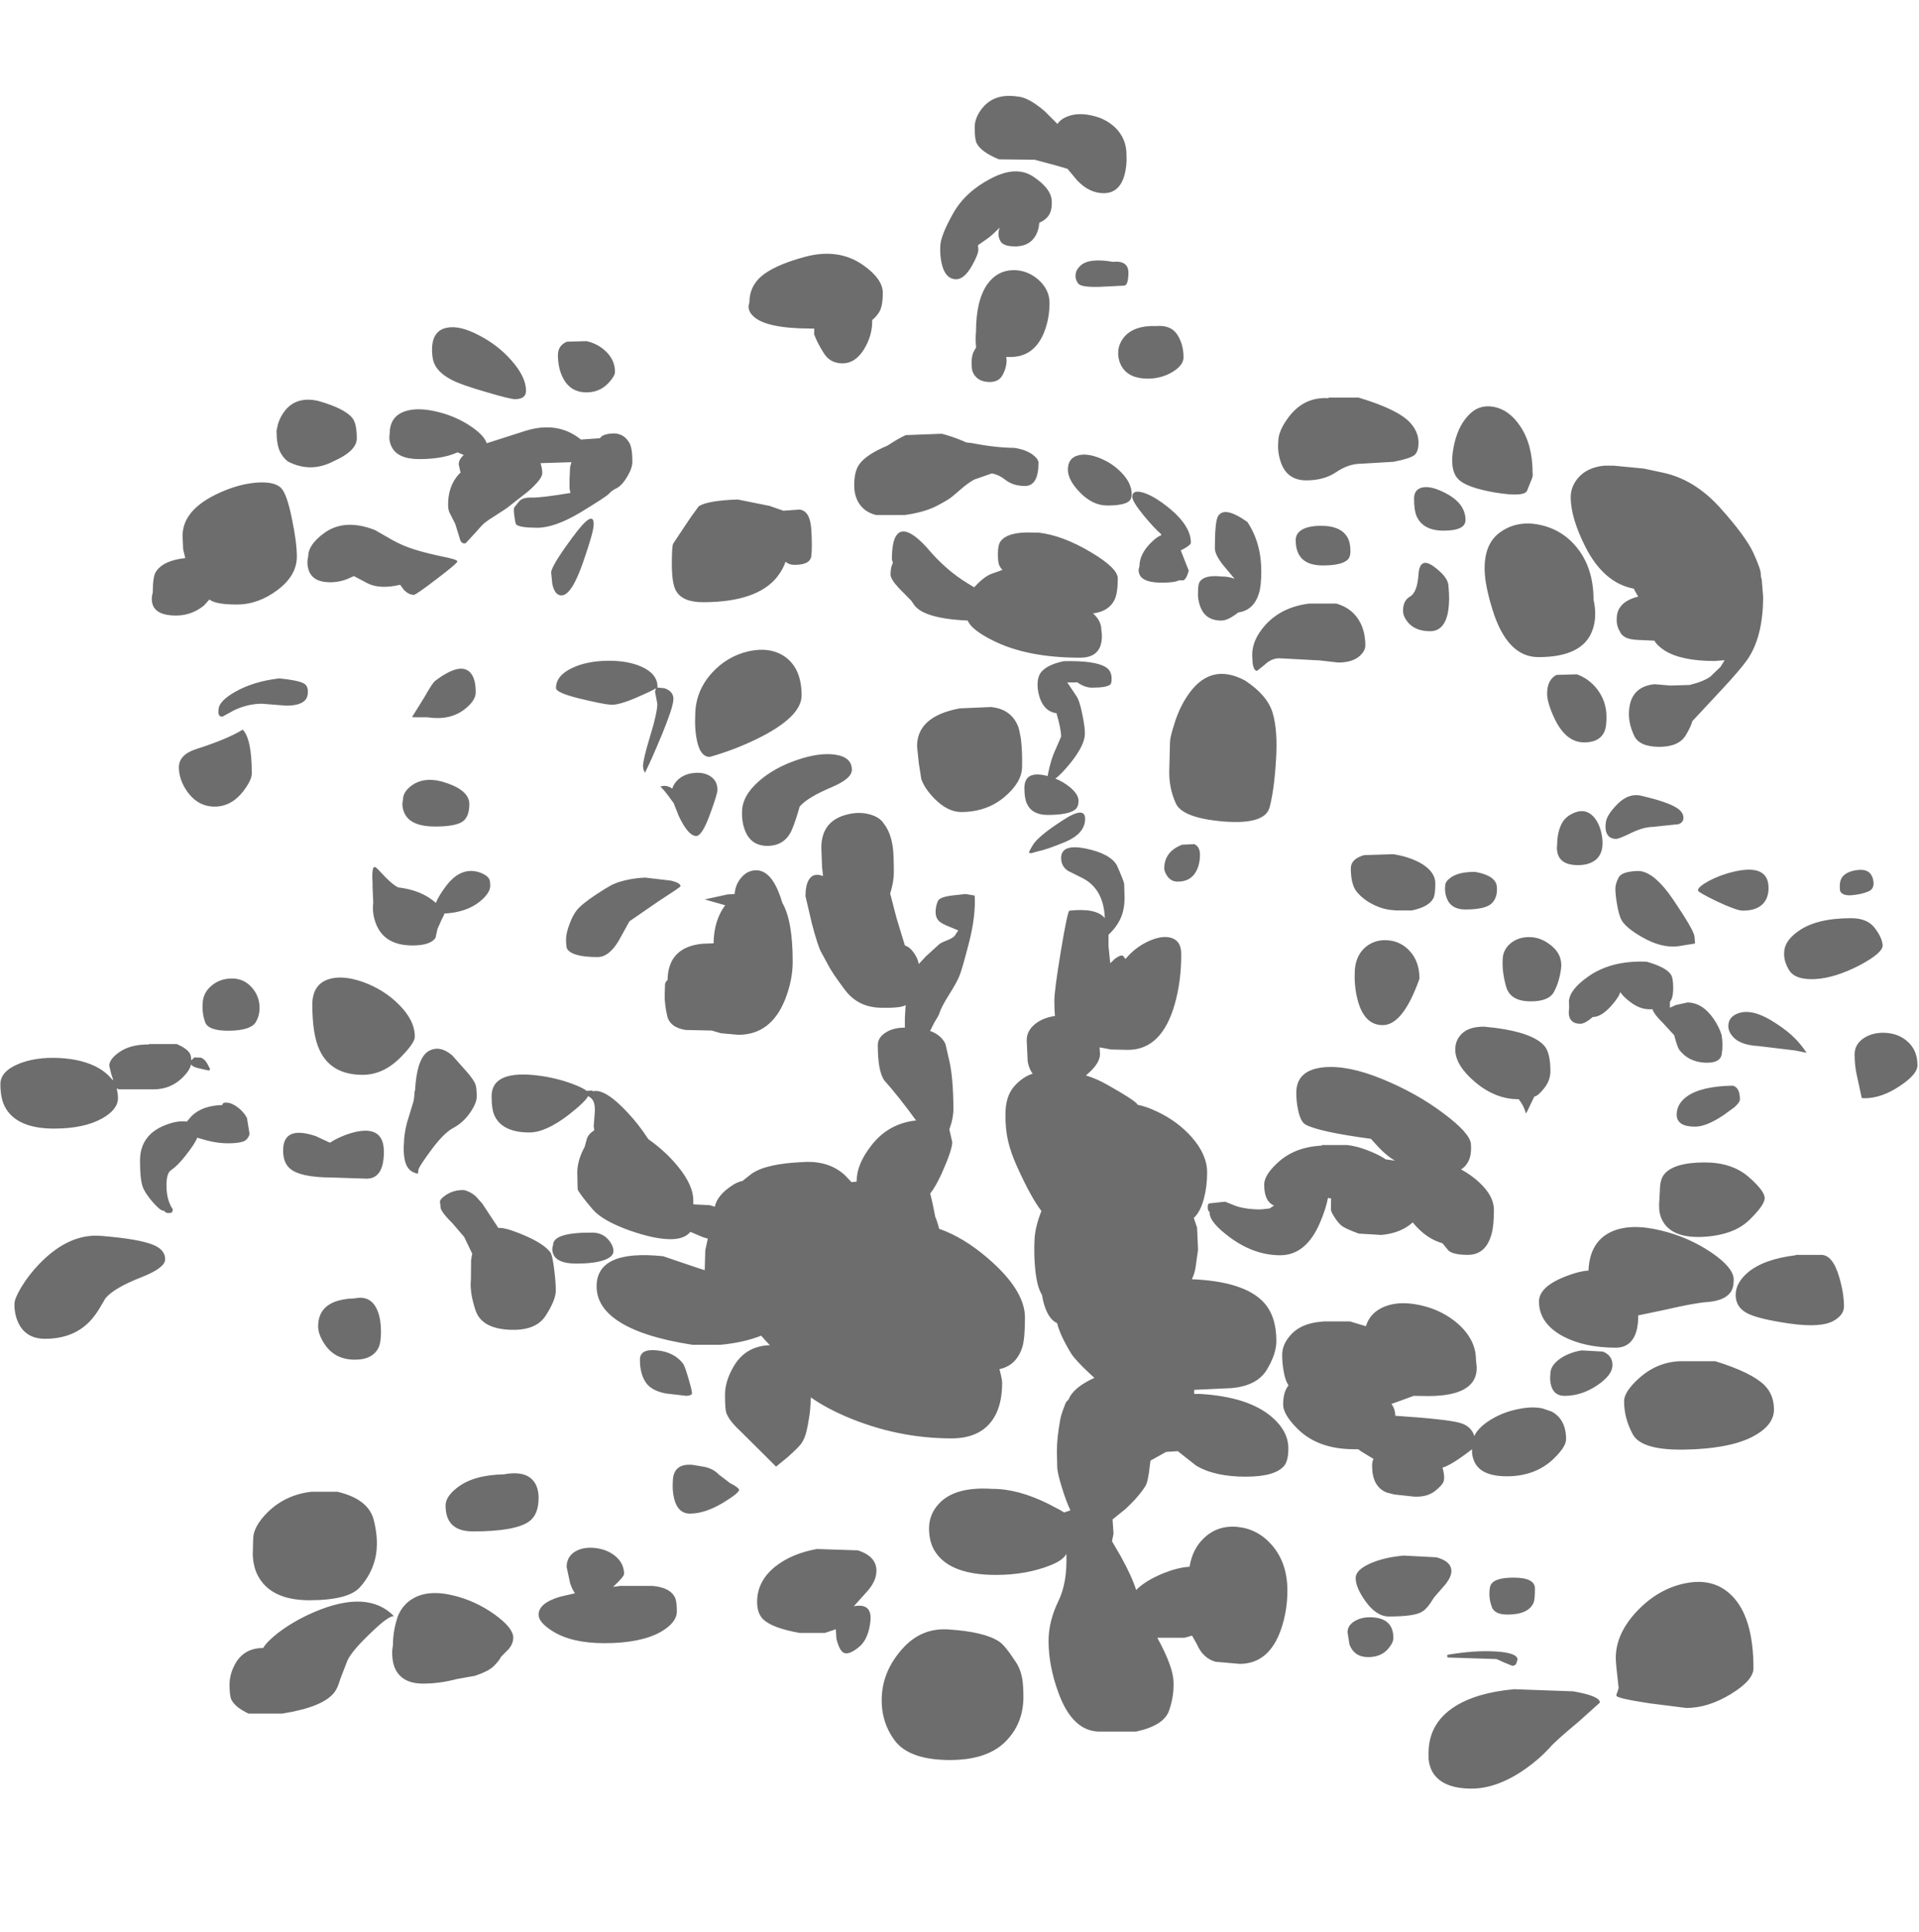 <?xml version="1.0" encoding="UTF-8" standalone="no"?>
<svg xmlns:ffdec="https://www.free-decompiler.com/flash" xmlns:xlink="http://www.w3.org/1999/xlink" ffdec:objectType="frame" height="499.45px" width="496.15px" xmlns="http://www.w3.org/2000/svg">
  <g transform="matrix(1.0, 0.0, 0.0, 1.0, 270.5, 376.7)">
    <use ffdec:characterId="174" height="437.65" transform="matrix(1.0, 0.0, 0.0, 1.0, -270.4, -351.9)" width="495.65" xlink:href="#shape0"/>
  </g>
  <defs>
    <g id="shape0" transform="matrix(1.0, 0.0, 0.0, 1.0, 270.4, 351.9)">
      <path d="M184.75 -227.8 L185.0 -226.75 185.35 -222.4 Q185.35 -212.0 181.2 -206.05 179.35 -203.45 174.65 -198.4 L167.05 -190.25 Q166.75 -188.95 165.35 -186.6 163.55 -183.6 158.45 -183.6 153.3 -183.65 152.0 -186.5 150.65 -189.4 150.65 -192.0 150.65 -199.1 157.25 -199.8 L161.35 -199.45 166.35 -199.6 Q170.0 -200.5 171.75 -201.8 L174.35 -204.3 175.4 -206.0 172.75 -205.8 Q164.2 -205.8 159.9 -208.5 157.95 -209.75 157.25 -211.05 L152.9 -211.25 Q150.65 -211.35 149.6 -212.0 148.55 -212.65 148.35 -213.4 L148.0 -214.0 Q147.4 -215.3 147.5 -216.75 147.5 -221.05 153.05 -222.45 L152.5 -223.4 151.9 -224.5 Q144.2 -225.95 139.45 -235.2 135.6 -242.8 135.6 -248.15 135.6 -250.8 137.4 -253.0 139.75 -255.85 144.25 -256.3 L146.75 -256.3 154.5 -255.55 159.4 -254.5 Q167.55 -252.8 174.2 -245.45 180.8 -238.1 182.8 -233.8 184.75 -229.55 184.75 -228.25 L184.75 -227.8 M20.25 -331.5 Q18.95 -326.75 14.85 -326.75 11.15 -326.75 8.0 -330.05 L5.5 -333.05 2.25 -334.0 -3.0 -335.4 -12.25 -335.5 Q-16.8 -337.4 -17.95 -339.6 -18.5 -340.6 -18.5 -343.75 -18.5 -346.4 -16.4 -348.9 -13.3 -352.6 -7.5 -351.75 -4.65 -351.6 -0.4 -347.95 L2.9 -344.65 Q3.6 -345.75 5.05 -346.4 7.75 -347.65 11.45 -346.9 15.3 -346.15 17.85 -343.7 20.75 -340.85 20.75 -336.7 20.9 -333.9 20.25 -331.5 M7.6 -305.6 Q7.6 -306.9 8.95 -308.1 11.15 -310.05 17.25 -309.0 21.25 -309.4 21.25 -306.15 21.2 -302.9 20.15 -302.85 L14.1 -302.55 Q9.05 -302.35 8.25 -303.4 7.45 -304.5 7.6 -305.6 M0.25 -320.5 Q-0.65 -319.6 -1.8 -319.1 -1.9 -317.35 -2.65 -315.95 -4.15 -313.15 -7.65 -313.0 -11.15 -312.9 -11.9 -314.45 -12.7 -316.0 -12.05 -317.85 -13.95 -315.9 -15.15 -315.05 L-17.65 -313.3 -17.55 -312.15 Q-17.55 -310.95 -19.2 -308.0 -21.2 -304.5 -23.25 -304.5 -26.15 -304.5 -27.05 -308.65 -27.5 -310.75 -27.4 -312.9 -27.4 -315.65 -24.0 -321.65 -20.85 -327.15 -14.3 -330.55 -7.75 -334.0 -3.3 -331.0 1.15 -328.0 1.4 -325.0 1.65 -322.0 0.25 -320.5 M80.75 -273.9 Q90.95 -270.85 94.1 -267.4 96.15 -265.15 96.25 -262.5 96.3 -259.9 95.15 -259.0 93.95 -258.1 89.75 -257.3 L81.35 -256.8 Q78.2 -256.8 75.0 -254.65 71.85 -252.5 67.25 -252.5 62.1 -252.5 60.55 -257.5 59.75 -260.0 60.0 -262.6 60.0 -265.4 62.9 -269.15 66.85 -274.15 73.0 -273.75 L73.0 -273.9 80.75 -273.9 M32.6 -280.5 Q29.7 -278.8 26.25 -278.8 21.5 -278.8 19.6 -281.8 18.6 -283.45 18.6 -285.4 18.6 -287.6 20.05 -289.45 22.6 -292.6 28.5 -292.4 32.25 -292.7 33.9 -290.15 35.5 -287.65 35.5 -284.3 35.5 -282.25 32.6 -280.5 M5.6 -255.25 Q5.6 -258.25 8.2 -258.95 10.5 -259.6 13.85 -258.25 17.2 -256.9 19.5 -254.45 22.1 -251.75 22.1 -248.9 22.1 -247.6 21.25 -247.0 19.85 -246.0 15.75 -246.0 11.95 -246.0 8.6 -249.5 5.6 -252.65 5.6 -255.25 M24.6 -249.45 Q26.8 -248.95 29.85 -246.8 37.4 -241.4 37.4 -236.4 37.4 -235.7 34.8 -234.4 L34.8 -234.35 36.85 -229.15 36.45 -227.95 Q36.0 -226.9 35.5 -226.65 L34.3 -226.65 Q33.2 -226.05 29.85 -226.05 25.1 -226.05 24.15 -228.1 23.65 -229.15 24.1 -230.25 24.1 -233.5 27.2 -236.5 28.85 -238.1 29.6 -238.2 L29.75 -238.55 Q27.95 -240.1 25.3 -243.3 22.25 -247.0 22.25 -248.25 22.25 -250.0 24.6 -249.45 M39.7 -226.3 Q40.9 -228.1 45.25 -227.65 47.2 -227.65 48.7 -227.05 L45.85 -230.45 Q43.6 -233.25 43.6 -234.95 43.6 -241.8 44.4 -243.2 46.0 -246.0 52.0 -241.75 55.6 -236.35 55.6 -228.95 55.6 -225.25 55.0 -223.3 53.65 -218.9 49.65 -218.35 L48.85 -217.75 Q46.75 -216.25 45.25 -216.25 41.1 -216.25 39.8 -219.95 39.1 -221.8 39.25 -223.75 39.25 -225.7 39.7 -226.3 M18.5 -227.15 Q18.5 -223.35 17.65 -221.6 16.15 -218.6 12.1 -218.1 14.25 -216.2 14.25 -213.8 14.6 -211.75 14.1 -210.0 13.1 -206.65 8.75 -206.65 -4.9 -206.65 -13.7 -211.05 -19.35 -213.85 -20.3 -216.25 -28.1 -216.6 -31.75 -218.4 -33.25 -219.15 -34.05 -220.15 L-34.9 -221.4 -38.1 -224.65 Q-40.25 -226.95 -40.25 -228.15 -40.25 -230.05 -39.65 -231.15 L-39.9 -232.05 Q-39.9 -236.6 -38.75 -238.25 -36.6 -241.4 -30.8 -235.05 -26.0 -229.3 -20.2 -225.8 L-18.65 -224.85 Q-16.2 -227.5 -14.25 -228.3 L-11.3 -229.35 Q-11.9 -229.9 -12.2 -230.7 -12.5 -231.55 -12.5 -233.35 -12.5 -235.85 -11.8 -236.75 -9.9 -239.3 -3.25 -239.0 L-2.0 -239.0 Q4.3 -238.25 11.5 -233.95 18.5 -229.8 18.5 -227.15 M5.45 -200.25 L7.75 -196.8 Q8.65 -195.55 9.35 -191.9 10.0 -188.75 10.0 -187.0 10.0 -184.1 6.25 -179.4 3.75 -176.35 2.35 -175.4 4.45 -174.55 6.15 -173.15 8.35 -171.3 8.35 -169.65 8.35 -168.1 7.5 -167.4 5.75 -166.0 0.35 -166.0 -3.65 -166.0 -5.0 -168.9 -5.65 -170.35 -5.65 -172.95 -5.65 -177.65 0.35 -176.05 1.15 -180.3 2.4 -182.9 L3.85 -186.25 Q3.85 -188.15 2.65 -192.3 -0.2 -192.65 -1.5 -195.8 -2.2 -197.6 -2.25 -199.55 -2.25 -201.65 -1.4 -202.8 0.1 -204.8 4.5 -205.75 12.6 -205.95 15.4 -204.2 16.9 -203.25 16.9 -201.3 16.9 -200.05 16.6 -199.75 15.7 -198.9 11.85 -198.9 9.95 -198.9 8.0 -200.3 L7.25 -200.25 5.45 -200.25 M77.95 -237.65 Q78.65 -236.35 78.65 -234.15 78.65 -232.7 77.95 -232.0 76.35 -230.5 71.5 -230.5 64.5 -230.5 64.5 -237.05 64.5 -238.55 65.75 -239.5 67.45 -240.75 71.1 -240.75 76.25 -240.75 77.95 -237.65 M56.5 -204.85 L54.5 -203.25 Q53.65 -203.25 53.35 -205.3 L53.25 -207.4 Q53.25 -211.3 56.65 -215.1 60.85 -219.75 68.0 -220.65 L75.0 -220.65 Q79.35 -219.4 81.25 -215.6 82.5 -213.1 82.5 -209.8 82.5 -208.45 81.1 -207.15 79.2 -205.4 75.5 -205.4 L70.65 -205.95 60.25 -206.5 Q58.25 -206.5 56.5 -204.85 M124.35 -249.9 Q123.7 -248.1 116.1 -249.35 108.45 -250.65 106.4 -252.95 104.3 -255.3 105.25 -260.7 106.2 -266.1 109.0 -269.15 111.75 -272.25 115.75 -271.5 119.7 -270.75 122.55 -266.5 125.75 -261.75 125.75 -254.35 125.9 -253.6 125.45 -252.65 L124.35 -249.9 M97.2 -250.65 Q99.05 -251.05 101.75 -249.9 108.4 -247.1 108.4 -242.25 108.4 -239.5 102.75 -239.5 97.4 -239.5 95.75 -243.25 95.1 -244.75 95.1 -247.8 95.1 -250.15 97.2 -250.65 M117.45 -239.15 Q121.75 -242.15 127.35 -241.05 133.25 -239.9 137.05 -235.3 141.5 -229.95 141.5 -221.65 142.5 -217.25 141.2 -213.7 138.7 -206.8 127.25 -206.8 119.15 -206.8 115.35 -219.15 113.45 -225.35 113.35 -229.15 113.15 -236.15 117.45 -239.15 M100.3 -230.15 Q104.0 -227.4 104.0 -225.1 104.35 -221.65 103.95 -218.9 103.1 -213.5 99.25 -213.5 95.45 -213.5 93.5 -215.8 92.25 -217.35 92.25 -218.75 92.25 -221.45 94.05 -222.45 95.95 -223.55 96.25 -228.25 96.6 -232.9 100.3 -230.15 M137.2 -202.35 Q140.3 -201.25 142.45 -198.5 144.85 -195.35 144.85 -191.35 144.85 -188.85 144.4 -187.75 143.2 -184.75 139.1 -184.75 134.4 -184.75 131.5 -190.75 129.5 -194.95 129.5 -197.35 129.5 -200.9 131.9 -202.2 L137.2 -202.35 M133.1 -163.4 Q134.1 -165.65 136.75 -166.65 139.4 -167.65 141.35 -165.7 143.25 -163.75 143.75 -160.05 144.2 -156.35 142.25 -154.55 140.25 -152.8 136.65 -153.05 133.05 -153.3 132.25 -155.9 131.9 -157.2 132.1 -158.35 132.1 -161.15 133.1 -163.4 M147.65 -168.75 Q150.6 -171.8 154.1 -170.9 160.4 -169.4 162.8 -167.95 164.75 -166.8 164.75 -165.25 164.75 -164.05 163.45 -163.6 L156.75 -162.9 Q154.4 -162.85 151.25 -161.35 148.1 -159.8 147.35 -159.8 145.3 -159.8 144.75 -161.7 144.5 -162.7 144.65 -163.65 144.65 -165.75 147.65 -168.75 M152.85 -151.5 Q157.0 -151.65 162.2 -143.95 167.4 -136.25 167.6 -134.6 L167.75 -132.75 163.4 -132.05 Q159.15 -131.5 154.15 -134.35 149.85 -136.8 148.75 -138.8 148.1 -139.95 147.6 -142.75 147.15 -145.3 147.15 -147.0 147.15 -148.15 147.95 -149.75 148.7 -151.35 152.85 -151.5 M89.7 -155.85 Q94.15 -155.15 97.2 -153.3 100.6 -151.15 100.6 -148.3 100.6 -145.45 100.1 -144.45 98.9 -142.2 94.5 -141.3 L90.5 -141.3 88.9 -141.45 Q85.9 -141.85 83.0 -143.7 81.0 -145.05 80.0 -146.5 78.75 -148.45 78.75 -152.2 78.75 -154.6 82.15 -155.6 L89.7 -155.85 M111.0 -151.25 Q116.25 -150.3 116.5 -147.45 116.75 -144.65 115.15 -143.1 113.5 -141.55 108.35 -141.55 104.6 -141.55 103.5 -144.6 102.95 -146.15 103.15 -147.75 103.15 -148.8 104.65 -149.85 106.85 -151.35 111.0 -151.25 M120.3 -133.0 Q122.4 -134.55 125.3 -134.4 128.3 -134.25 130.95 -131.9 133.55 -129.55 133.1 -126.2 132.65 -122.85 131.3 -120.3 129.95 -117.7 124.95 -117.8 119.95 -117.9 118.9 -121.6 117.85 -125.35 118.0 -128.4 118.0 -131.25 120.3 -133.0 M88.15 -133.6 Q91.55 -133.4 93.9 -130.9 96.5 -128.15 96.5 -123.65 92.25 -111.65 87.0 -111.65 82.2 -111.65 80.5 -118.2 79.65 -121.5 79.75 -124.95 79.75 -129.25 82.35 -131.65 84.75 -133.8 88.15 -133.6 M113.25 -111.25 Q125.25 -110.15 128.7 -106.4 130.35 -104.6 130.35 -99.75 130.35 -97.35 128.75 -95.35 127.1 -93.25 126.2 -93.2 L124.25 -89.15 124.0 -88.8 Q123.55 -90.75 122.15 -92.5 L122.0 -92.5 Q116.1 -92.5 110.8 -97.0 105.75 -101.3 105.75 -105.35 105.75 -107.3 106.85 -108.75 108.7 -111.3 113.25 -111.25 M161.45 -124.8 Q162.1 -123.9 162.1 -121.3 162.1 -119.15 161.6 -118.2 L161.25 -117.65 161.25 -116.15 162.8 -116.85 165.75 -117.5 Q169.6 -117.5 172.5 -113.35 173.95 -111.25 174.6 -109.15 175.05 -106.65 174.65 -104.15 174.25 -101.7 170.1 -101.95 165.95 -102.25 163.65 -105.3 163.2 -105.9 162.35 -109.05 L159.4 -112.25 Q157.1 -114.5 156.75 -115.75 L155.85 -115.75 Q152.6 -115.75 149.1 -119.3 L148.4 -120.2 Q148.15 -119.0 146.1 -116.65 143.5 -113.75 141.35 -113.75 L141.3 -113.75 140.5 -113.1 Q139.05 -112.0 138.1 -112.0 136.1 -112.0 135.4 -113.4 135.1 -114.05 135.1 -115.0 L135.2 -116.3 135.15 -117.65 Q135.15 -120.65 139.9 -124.05 145.95 -128.45 155.25 -128.05 160.15 -126.65 161.45 -124.8 M59.4 -180.15 Q58.95 -172.5 57.75 -167.95 56.5 -163.45 45.85 -164.3 35.2 -165.2 33.5 -169.0 31.75 -172.85 31.8 -177.25 L32.0 -184.8 Q32.0 -186.0 33.0 -189.15 34.25 -193.35 36.25 -196.4 42.15 -205.7 51.4 -200.75 57.2 -196.95 58.55 -192.35 59.9 -187.8 59.4 -180.15 M10.05 -164.8 Q9.9 -161.15 5.0 -159.05 0.05 -157.0 -1.95 -156.65 L-3.85 -156.1 -4.3 -156.15 Q-4.8 -156.1 -3.4 -158.3 -2.05 -160.5 4.1 -164.5 10.2 -168.55 10.05 -164.8 M3.85 -154.85 Q3.85 -158.6 10.25 -157.3 16.5 -156.0 18.25 -153.0 20.0 -149.05 20.15 -148.2 L20.25 -144.6 Q20.25 -141.45 19.2 -139.2 18.15 -136.95 16.1 -135.0 L16.1 -132.05 16.55 -127.65 17.8 -128.85 Q19.5 -130.05 19.95 -129.45 L20.5 -128.75 Q22.85 -131.65 26.35 -133.3 29.8 -134.9 32.2 -134.25 34.9 -133.5 34.9 -130.1 34.95 -123.2 33.25 -117.15 29.9 -105.25 21.1 -105.25 L16.75 -105.35 13.8 -105.9 13.9 -104.15 Q13.9 -101.9 10.95 -99.25 L10.25 -98.65 Q13.05 -97.8 15.85 -96.2 23.2 -92.05 23.65 -91.05 25.95 -90.6 28.65 -89.3 33.95 -86.8 37.55 -82.75 41.6 -78.2 41.6 -73.55 41.6 -69.9 40.75 -66.75 39.85 -63.35 38.15 -61.8 L39.0 -59.3 39.25 -53.55 38.6 -48.95 Q38.3 -47.25 37.65 -45.95 51.15 -45.4 56.2 -40.0 59.5 -36.45 59.5 -30.0 59.5 -26.6 57.0 -22.5 54.5 -18.4 47.9 -17.8 L38.25 -17.35 38.25 -17.05 38.25 -16.3 39.75 -16.3 Q52.2 -15.55 58.25 -10.4 62.6 -6.7 62.6 -2.2 62.6 0.9 61.55 2.25 59.2 5.1 51.6 5.1 43.45 5.1 38.7 2.2 L34.0 -1.5 31.05 -1.3 30.9 -1.25 26.95 0.95 26.8 2.15 Q26.35 6.4 25.65 7.5 23.9 10.3 20.5 13.45 L17.15 16.15 17.4 19.85 17.0 21.8 19.25 25.65 Q22.15 30.9 23.25 34.4 25.65 31.95 30.35 30.05 33.95 28.6 36.9 28.4 L37.05 28.4 Q37.8 23.8 40.75 21.0 44.35 17.55 49.55 18.1 54.75 18.65 58.35 22.8 62.35 27.4 62.35 34.55 62.35 39.7 60.75 44.45 57.65 53.5 50.0 53.5 L43.75 52.95 Q40.5 52.0 39.0 48.5 L37.7 46.2 35.75 46.75 28.75 46.75 28.75 46.8 Q32.7 54.05 32.9 57.9 33.1 61.75 31.75 65.6 30.4 69.45 23.25 71.0 L14.25 71.0 Q6.9 71.3 3.15 60.95 0.6 54.0 0.6 47.6 0.6 42.5 3.15 37.25 5.5 32.4 5.2 25.05 4.4 26.7 1.1 28.0 -5.15 30.5 -13.0 30.5 -24.4 30.5 -28.4 24.95 -30.3 22.4 -30.3 18.5 -30.3 14.9 -27.85 12.2 -23.75 7.6 -14.0 8.25 -7.4 8.2 0.5 12.1 L3.55 13.7 4.3 14.15 4.65 14.35 6.25 13.8 Q5.15 11.5 4.0 7.75 3.05 4.7 2.85 2.9 L2.75 -1.5 Q2.75 -4.85 3.6 -9.55 3.8 -10.9 4.85 -13.5 5.05 -14.25 5.75 -14.8 6.95 -17.95 12.45 -20.45 L11.2 -21.6 Q7.45 -25.1 6.35 -26.9 3.6 -31.45 2.8 -34.6 0.35 -35.7 -0.8 -40.35 L-1.1 -41.9 Q-2.4 -43.95 -2.85 -48.55 -3.25 -52.65 -3.0 -56.75 -2.7 -59.95 -1.25 -63.6 -3.85 -66.95 -7.4 -74.75 -9.2 -78.65 -9.9 -81.85 -10.55 -84.7 -10.55 -88.5 -10.55 -93.25 -8.3 -95.8 -6.15 -98.25 -3.5 -99.1 -4.4 -100.2 -4.8 -102.25 L-5.05 -107.75 Q-5.05 -110.6 -2.1 -112.5 -0.15 -113.7 2.25 -114.0 2.1 -115.65 2.1 -117.95 2.1 -120.7 3.8 -130.9 5.5 -141.15 6.0 -141.25 13.0 -142.0 15.15 -139.3 14.85 -146.8 9.5 -149.6 L5.6 -151.55 Q3.85 -152.75 3.85 -154.85 M39.75 -155.7 Q39.75 -153.65 39.05 -152.0 37.65 -148.75 34.0 -148.75 32.15 -148.75 31.15 -150.4 30.65 -151.2 30.5 -152.05 30.5 -156.55 35.15 -158.3 L38.3 -158.45 Q39.75 -157.75 39.75 -155.7 M64.65 -94.15 Q64.65 -100.05 71.75 -100.75 78.0 -101.35 86.9 -97.7 95.8 -94.05 102.7 -88.85 109.6 -83.7 109.8 -80.9 110.0 -78.1 109.15 -76.45 108.4 -75.0 107.25 -74.35 110.0 -72.85 112.1 -70.85 115.75 -67.4 115.75 -63.9 115.75 -59.8 115.15 -57.7 113.7 -52.25 109.0 -52.25 105.4 -52.25 104.05 -53.3 L102.45 -55.25 Q98.15 -56.45 94.75 -60.65 L94.65 -60.55 Q91.6 -57.85 86.65 -57.4 L80.8 -57.75 Q77.25 -59.05 76.35 -59.8 75.45 -60.55 74.55 -61.95 73.6 -63.4 73.6 -64.0 L73.65 -66.8 72.85 -67.0 Q72.3 -64.1 70.75 -60.5 67.15 -52.15 60.5 -52.15 53.85 -52.15 47.65 -56.65 42.25 -60.6 42.25 -63.1 L42.25 -63.3 42.05 -63.5 Q41.75 -63.85 41.75 -64.55 41.75 -65.35 42.1 -65.55 L46.25 -66.0 49.0 -64.9 Q51.6 -64.0 55.5 -64.0 L57.75 -64.25 58.9 -65.0 Q56.35 -66.05 56.35 -70.4 56.35 -72.85 59.7 -75.95 64.1 -80.15 71.25 -80.5 L71.25 -80.65 77.75 -80.65 Q81.05 -80.3 85.05 -78.45 86.7 -77.7 87.75 -76.95 L89.85 -76.65 90.15 -76.6 Q88.1 -77.8 86.0 -80.0 L83.95 -82.25 Q70.6 -84.05 67.1 -85.9 65.75 -86.6 65.1 -89.8 64.65 -91.95 64.65 -94.15 M78.5 -35.05 L82.65 -33.8 Q83.6 -36.95 86.65 -38.5 90.7 -40.55 96.65 -39.25 102.45 -38.0 106.6 -34.3 111.1 -30.2 111.1 -25.15 L111.3 -23.2 Q111.35 -21.4 110.6 -20.0 108.3 -15.75 98.75 -15.75 L95.0 -15.8 92.7 -14.95 89.25 -13.7 Q90.2 -12.5 90.25 -10.65 103.75 -9.75 107.0 -8.8 109.85 -8.0 110.7 -5.4 111.45 -7.25 114.1 -9.1 117.75 -11.6 122.4 -12.45 125.75 -13.1 128.3 -12.55 L130.65 -11.75 Q134.4 -9.75 134.4 -4.6 134.4 -3.8 133.9 -2.85 133.1 -1.35 131.0 0.65 126.3 5.0 119.1 5.0 112.0 5.0 110.5 0.75 110.0 -0.55 110.1 -2.0 104.65 2.2 102.45 2.75 L102.65 3.5 Q103.05 5.3 102.75 6.3 102.45 7.3 100.4 8.9 98.3 10.45 95.0 10.25 L90.0 9.7 88.2 9.25 Q85.9 8.45 84.9 6.1 84.25 4.6 84.25 2.15 84.25 1.3 84.6 0.5 L81.4 -1.45 80.65 -2.0 79.6 -2.0 Q70.2 -2.0 64.9 -7.35 61.25 -11.0 61.25 -13.55 61.25 -16.85 62.65 -18.5 61.85 -19.65 61.45 -21.8 61.0 -24.05 61.0 -26.4 61.0 -28.95 62.95 -31.25 65.75 -34.65 71.5 -35.0 L71.5 -35.05 78.5 -35.05 M158.95 -58.55 Q166.05 -56.85 171.9 -52.9 177.75 -48.95 177.75 -45.8 177.75 -43.7 176.9 -42.55 175.35 -40.4 170.9 -40.05 167.8 -39.85 160.2 -38.1 L153.05 -36.6 Q153.1 -34.35 152.55 -32.4 151.25 -28.25 147.25 -28.25 139.2 -28.25 133.6 -31.2 127.4 -34.55 127.4 -40.2 127.4 -44.3 135.4 -47.1 138.05 -48.05 140.2 -48.2 140.5 -55.6 146.05 -58.2 151.0 -60.5 158.95 -58.55 M159.75 -73.05 Q162.25 -76.15 170.25 -76.15 177.25 -76.15 181.55 -72.45 185.8 -68.75 185.75 -66.9 185.7 -65.05 181.7 -61.2 177.65 -57.3 169.65 -56.9 161.6 -56.55 159.25 -61.25 158.4 -62.85 158.45 -65.25 L158.65 -68.75 Q158.65 -71.7 159.75 -73.05 M138.4 -27.55 L143.9 -27.25 Q146.4 -26.25 146.4 -23.75 146.4 -21.2 142.5 -18.55 138.45 -15.8 134.0 -15.8 131.2 -15.8 130.5 -18.6 130.15 -20.0 130.35 -21.5 130.35 -23.65 132.85 -25.4 135.15 -27.0 138.4 -27.55 M149.4 -14.45 Q149.4 -16.85 153.25 -20.35 157.9 -24.5 163.75 -24.75 L173.0 -24.75 Q182.35 -21.85 185.7 -18.55 188.15 -16.1 188.15 -12.25 188.15 -7.95 182.15 -5.0 176.15 -2.1 165.05 -1.9 153.9 -1.7 151.65 -5.85 149.4 -10.0 149.4 -14.45 M210.4 -151.8 Q213.1 -151.9 213.75 -149.45 214.35 -147.0 212.65 -146.25 210.95 -145.5 208.4 -145.25 205.85 -145.0 205.25 -146.35 204.85 -149.3 206.3 -150.45 207.7 -151.65 210.4 -151.8 M177.65 -151.3 Q186.75 -153.45 186.75 -147.1 186.75 -145.1 185.85 -143.7 184.25 -141.25 180.1 -141.25 178.5 -141.25 173.4 -143.65 168.5 -146.0 168.5 -146.5 168.5 -147.4 171.35 -148.95 174.3 -150.5 177.65 -151.3 M190.85 -131.1 Q191.25 -133.75 194.6 -136.05 199.25 -139.3 208.1 -139.3 212.2 -139.3 214.1 -136.9 216.0 -134.5 216.25 -132.45 216.5 -130.4 210.25 -127.1 203.95 -123.85 198.8 -123.55 193.6 -123.3 192.05 -125.9 190.45 -128.5 190.85 -131.1 M179.35 -114.85 Q183.1 -115.85 188.75 -112.05 191.75 -110.1 193.55 -108.25 194.95 -106.9 196.6 -104.5 L193.6 -105.1 184.05 -106.25 Q179.3 -106.5 177.4 -108.8 176.35 -110.05 176.35 -111.4 176.35 -114.0 179.35 -114.85 M222.7 -107.4 Q225.25 -105.15 225.25 -101.25 225.25 -98.95 220.75 -95.95 216.0 -92.75 211.6 -92.75 L210.85 -92.8 209.55 -98.8 Q209.0 -101.25 209.0 -104.1 209.0 -106.8 211.55 -108.4 213.9 -109.85 217.15 -109.65 220.5 -109.4 222.7 -107.4 M179.35 -92.4 Q179.35 -91.7 177.9 -90.4 L175.15 -88.4 Q170.7 -85.4 167.75 -85.4 163.05 -85.4 163.0 -88.45 L163.0 -88.5 Q163.0 -91.2 165.5 -93.1 169.15 -95.85 177.5 -96.0 179.35 -95.55 179.35 -92.4 M193.75 -52.25 L200.25 -52.25 Q203.35 -52.35 205.05 -46.4 206.25 -42.3 206.25 -38.9 206.25 -36.8 203.75 -35.3 200.45 -33.3 192.15 -34.5 183.85 -35.7 181.05 -37.25 178.25 -38.8 178.25 -41.9 178.25 -45.0 181.4 -47.7 185.5 -51.15 193.75 -52.15 L193.75 -52.25 M177.3 35.9 Q182.85 41.5 182.85 54.65 182.85 57.7 177.1 61.25 171.15 64.9 165.5 64.9 L156.0 63.7 Q147.4 62.4 147.4 61.7 147.4 61.35 147.7 60.7 L148.0 59.75 Q147.25 53.45 147.25 52.0 147.25 45.65 152.8 39.8 158.2 34.15 165.05 32.7 172.55 31.1 177.3 35.9 M126.0 37.7 Q124.65 40.75 119.25 40.75 115.8 40.75 115.15 38.65 114.25 36.0 114.75 33.6 115.25 31.2 120.8 31.2 126.35 31.2 126.35 34.0 126.35 36.9 126.0 37.7 M100.9 25.95 Q104.75 27.0 104.75 29.5 104.75 31.0 103.2 32.95 L100.25 36.35 Q98.55 39.2 97.2 40.0 95.25 41.25 88.6 41.25 85.35 41.25 82.5 37.25 80.0 33.75 80.0 31.3 80.0 29.2 83.85 27.5 87.4 25.95 92.4 25.5 L100.9 25.95 M89.75 46.8 Q89.75 48.0 88.45 49.55 86.6 51.75 83.25 51.75 79.65 51.75 78.4 48.5 L77.9 45.35 Q77.9 43.55 79.75 42.45 81.5 41.4 83.85 41.45 89.75 41.55 89.75 46.8 M118.4 53.15 Q116.55 52.25 116.25 52.25 L103.75 51.85 103.65 51.4 103.75 51.15 Q110.9 49.95 116.3 50.3 121.85 50.65 121.85 52.4 L121.5 53.5 Q121.15 54.0 120.5 54.0 L118.4 53.15 M121.0 60.05 L136.25 60.6 Q143.15 61.8 143.15 63.5 L137.65 68.45 Q131.5 73.55 130.1 75.25 127.55 78.05 123.9 80.65 116.6 85.75 110.0 85.75 102.2 85.75 99.75 81.25 99.0 79.8 98.85 78.05 L98.85 76.55 Q98.85 68.8 105.75 64.45 111.45 60.9 121.0 60.05 M-62.55 -310.25 Q-53.8 -312.65 -47.4 -308.2 -42.25 -304.6 -42.25 -300.95 -42.25 -298.05 -42.95 -296.45 -43.65 -295.05 -45.0 -293.95 L-45.0 -293.55 Q-45.0 -289.8 -47.2 -286.25 -49.45 -282.75 -52.65 -282.75 -55.9 -282.75 -57.55 -285.45 -59.25 -288.15 -60.0 -290.25 L-60.0 -291.75 -60.75 -291.75 Q-72.55 -291.75 -75.8 -295.0 -77.45 -296.6 -76.75 -298.45 -76.75 -302.45 -73.9 -305.05 -70.6 -308.05 -62.55 -310.25 M-2.1 -304.45 Q0.85 -301.85 0.85 -298.4 0.85 -294.25 -0.6 -290.65 -3.2 -284.4 -9.25 -284.4 L-10.35 -284.4 -10.25 -283.7 Q-10.2 -281.8 -11.25 -279.8 -12.3 -277.75 -15.1 -277.95 -17.9 -278.15 -18.95 -280.4 -19.3 -281.1 -19.3 -283.05 -19.3 -284.25 -18.9 -285.5 L-18.1 -286.95 -18.15 -287.1 Q-18.35 -289.0 -18.15 -291.05 -18.15 -299.05 -15.2 -303.25 -12.65 -306.75 -8.65 -306.85 -5.05 -306.95 -2.1 -304.45 M-113.8 -285.8 Q-111.5 -283.55 -111.5 -280.55 -111.5 -279.5 -113.15 -277.7 -115.45 -275.25 -118.85 -275.25 -123.1 -275.25 -125.0 -279.1 -126.25 -281.6 -126.25 -284.9 -126.25 -287.35 -123.95 -288.35 L-118.85 -288.5 Q-115.85 -287.8 -113.8 -285.8 M-112.55 -264.6 Q-109.35 -264.95 -107.75 -262.15 -107.0 -260.75 -107.0 -257.3 -107.0 -255.35 -108.95 -252.5 -110.0 -251.0 -111.1 -250.45 -112.25 -249.95 -113.05 -249.05 -113.85 -248.2 -120.45 -244.2 -127.05 -240.25 -131.6 -240.25 -136.0 -240.25 -137.0 -241.05 -137.25 -241.25 -137.5 -243.2 -137.8 -245.2 -137.5 -245.55 L-136.3 -247.05 Q-135.4 -248.15 -132.95 -248.05 -130.5 -248.0 -123.0 -249.25 L-123.25 -250.35 -123.25 -252.65 -123.1 -256.0 -122.75 -257.2 -130.75 -256.95 -130.7 -256.8 Q-130.3 -255.4 -130.3 -254.35 -130.3 -252.85 -133.95 -249.65 -138.25 -246.3 -139.5 -245.3 L-142.95 -243.05 Q-145.15 -241.7 -145.95 -240.8 L-147.7 -238.85 -150.1 -236.25 Q-151.3 -235.95 -151.65 -237.55 L-152.8 -241.25 -154.25 -244.1 Q-154.65 -244.9 -154.65 -246.25 -154.65 -250.95 -151.95 -254.0 L-151.4 -254.55 -151.5 -254.8 -151.9 -256.65 Q-151.9 -257.9 -150.6 -259.05 L-151.4 -259.4 -152.2 -259.75 Q-152.95 -259.4 -154.2 -259.0 -157.55 -258.0 -162.1 -258.0 -167.7 -258.0 -169.25 -261.2 -170.05 -262.8 -169.75 -264.55 -169.75 -269.0 -165.8 -270.35 -162.4 -271.5 -157.1 -270.15 -152.2 -268.9 -148.45 -266.25 -145.35 -264.1 -144.65 -262.1 L-134.65 -265.3 Q-126.3 -267.9 -120.3 -263.05 L-115.35 -263.4 Q-114.9 -264.35 -112.55 -264.6 M-134.5 -275.65 Q-134.5 -273.5 -137.35 -273.5 -138.65 -273.5 -144.85 -275.35 -151.25 -277.2 -153.55 -278.4 -156.9 -280.1 -158.05 -282.35 -158.8 -283.8 -158.8 -286.25 -158.8 -291.2 -155.0 -291.95 -151.65 -292.65 -146.65 -290.0 -141.8 -287.5 -138.3 -283.55 -134.5 -279.25 -134.5 -275.65 M-128.0 -228.65 Q-128.0 -230.3 -122.5 -237.75 -117.0 -245.25 -117.0 -241.15 -117.0 -239.25 -119.6 -231.75 -122.65 -222.75 -125.35 -222.75 -127.05 -222.75 -127.7 -225.7 L-128.0 -228.65 M-152.25 -231.55 Q-152.25 -231.05 -157.6 -227.0 -162.95 -222.9 -163.5 -222.9 -164.75 -222.9 -166.0 -224.1 L-167.05 -225.5 Q-172.25 -224.3 -175.4 -225.85 L-179.0 -227.75 -180.8 -226.95 Q-182.9 -226.15 -185.1 -226.15 -189.75 -226.15 -190.75 -229.45 -191.25 -231.15 -190.8 -232.95 -190.8 -235.8 -186.8 -238.8 -181.45 -242.75 -173.55 -239.65 L-169.1 -237.1 Q-166.25 -235.5 -163.1 -234.55 -159.95 -233.6 -156.1 -232.8 -152.25 -232.05 -152.25 -231.55 M-148.95 -202.85 Q-147.5 -201.3 -147.5 -197.7 -147.5 -195.55 -150.4 -193.3 -154.2 -190.35 -160.05 -191.25 L-163.6 -191.25 Q-164.15 -191.25 -163.65 -191.8 L-160.8 -196.4 Q-158.65 -200.2 -158.0 -200.65 -151.55 -205.55 -148.95 -202.85 M-122.65 -203.95 Q-118.95 -205.75 -113.6 -205.85 -108.25 -205.95 -104.6 -204.3 -100.5 -202.45 -100.5 -199.1 L-100.6 -198.95 -98.7 -198.75 Q-96.25 -197.9 -96.4 -195.75 -96.55 -193.6 -99.35 -186.8 -102.15 -180.05 -103.75 -176.9 -104.25 -177.75 -104.25 -178.65 -104.25 -180.3 -102.4 -186.4 -100.55 -192.45 -100.55 -194.75 L-100.85 -196.3 -101.15 -197.85 -100.9 -198.75 Q-101.65 -198.2 -106.15 -196.25 -110.7 -194.3 -112.7 -194.5 -114.7 -194.65 -120.7 -196.1 -126.75 -197.6 -126.75 -198.8 -126.75 -202.0 -122.65 -203.95 M-89.85 -245.8 Q-87.5 -247.3 -79.75 -247.55 L-71.55 -245.9 -67.95 -244.65 -63.8 -244.95 Q-61.05 -244.65 -60.75 -239.85 -60.45 -235.1 -60.75 -232.85 -61.1 -230.65 -65.1 -230.65 -66.45 -230.65 -67.4 -231.45 -68.1 -229.4 -69.6 -227.5 -74.85 -221.0 -88.75 -221.0 -94.1 -221.0 -95.75 -224.0 -96.8 -225.85 -96.8 -231.0 -96.8 -235.4 -96.45 -236.15 L-92.05 -242.75 -89.85 -245.8 M-24.2 -248.4 Q-25.3 -247.45 -28.4 -245.85 -31.55 -244.25 -36.5 -243.55 L-44.0 -243.55 Q-47.3 -244.35 -48.75 -247.15 -49.65 -248.95 -49.65 -251.2 -49.65 -254.75 -48.4 -256.55 -46.65 -259.15 -41.0 -261.5 -38.15 -263.4 -36.3 -264.2 L-27.0 -264.55 Q-24.45 -263.9 -21.8 -262.8 L-20.65 -262.3 -19.3 -262.15 Q-13.2 -260.95 -8.25 -260.9 -4.95 -260.4 -3.2 -258.9 -2.0 -257.9 -2.0 -257.05 -2.0 -251.05 -5.5 -251.05 -8.6 -251.05 -10.65 -252.7 -12.2 -253.95 -14.05 -254.3 L-18.5 -252.75 Q-19.55 -252.25 -21.2 -250.95 L-24.2 -248.4 M-67.55 -206.9 Q-63.25 -203.85 -63.25 -196.9 -63.25 -191.25 -75.0 -185.55 -80.9 -182.7 -87.0 -181.0 -89.7 -181.0 -90.5 -186.25 -90.9 -188.9 -90.75 -191.7 -90.75 -197.95 -86.45 -202.7 -82.55 -207.0 -77.0 -208.3 -71.4 -209.55 -67.55 -206.9 M-198.65 -267.0 Q-198.1 -268.8 -197.1 -270.15 -194.1 -274.35 -188.25 -273.05 -181.25 -271.05 -179.35 -268.55 -178.25 -267.1 -178.25 -263.35 -178.25 -260.1 -184.35 -257.4 -190.25 -254.35 -196.1 -257.4 -197.35 -258.4 -198.1 -259.9 -199.0 -261.8 -199.0 -265.35 L-198.65 -267.0 M-203.6 -251.95 Q-199.4 -252.15 -197.8 -250.5 -196.25 -248.85 -194.95 -242.2 -193.75 -236.35 -193.75 -232.8 -193.75 -227.9 -198.75 -224.15 -203.75 -220.4 -209.25 -220.4 -214.8 -220.4 -216.35 -221.7 L-217.75 -220.15 Q-220.95 -217.55 -225.0 -217.55 -230.0 -217.55 -231.0 -220.3 -231.5 -221.75 -231.0 -223.55 -231.0 -227.6 -230.2 -228.85 -228.3 -231.8 -222.6 -232.4 L-223.15 -234.7 -223.3 -238.15 Q-223.3 -245.5 -212.2 -249.95 -207.7 -251.75 -203.6 -251.95 M-191.95 -200.0 Q-190.9 -199.4 -190.9 -197.9 -190.9 -196.55 -191.45 -195.85 -192.7 -194.25 -196.5 -194.25 L-202.75 -194.75 Q-206.4 -194.75 -210.0 -193.05 L-213.0 -191.4 Q-214.25 -191.4 -214.0 -193.15 -214.0 -195.4 -209.65 -197.85 -204.9 -200.55 -198.25 -201.3 -193.4 -200.8 -191.95 -200.0 M-172.5 -151.65 Q-169.1 -147.9 -167.5 -147.25 -161.5 -146.55 -157.8 -143.25 -157.15 -145.0 -155.15 -147.65 -151.2 -152.85 -146.25 -151.05 -144.55 -150.4 -144.0 -149.4 -143.75 -148.85 -143.75 -147.65 -143.75 -145.8 -146.5 -143.55 -149.95 -140.8 -155.6 -140.5 L-155.65 -140.35 -155.75 -140.05 -155.8 -139.95 -156.35 -138.85 -157.4 -136.5 -157.9 -134.2 Q-159.25 -132.25 -163.85 -132.25 -171.05 -132.25 -173.25 -137.75 -174.35 -140.5 -174.0 -143.35 L-174.2 -147.9 -174.15 -147.75 -174.25 -149.95 Q-174.25 -152.2 -173.8 -152.5 -173.45 -152.7 -172.5 -151.65 M-166.3 -170.0 Q-166.3 -172.0 -164.0 -173.65 -160.4 -176.2 -154.75 -174.15 -149.1 -172.15 -149.15 -168.7 -149.2 -165.3 -151.1 -164.15 -153.05 -163.0 -158.0 -163.0 -164.3 -163.0 -165.9 -166.4 -166.75 -168.15 -166.3 -170.0 M-207.75 -188.05 Q-205.4 -185.65 -205.4 -176.75 -205.4 -174.95 -207.7 -172.0 -210.75 -168.15 -215.0 -168.15 -219.25 -168.15 -222.0 -171.9 -224.25 -175.05 -224.25 -178.3 -224.25 -181.55 -219.85 -183.0 -211.7 -185.6 -207.75 -188.05 M-242.25 -101.15 Q-242.25 -102.75 -239.95 -104.45 -237.0 -106.7 -232.0 -106.65 L-232.0 -106.75 -224.75 -106.75 Q-222.2 -105.6 -221.45 -104.4 -221.1 -103.85 -221.05 -102.55 L-220.25 -103.3 -218.55 -103.25 Q-217.5 -102.8 -216.95 -101.75 L-216.15 -100.25 -216.5 -99.9 -219.55 -100.6 Q-220.8 -100.95 -221.1 -101.5 -221.45 -99.85 -223.5 -97.9 -226.55 -95.05 -230.75 -95.05 L-239.75 -95.05 -240.3 -95.3 -240.25 -94.85 Q-240.0 -93.85 -240.0 -92.75 -240.0 -89.85 -244.05 -87.55 -248.75 -84.9 -256.5 -84.9 -265.95 -84.9 -269.05 -90.2 -270.4 -92.5 -270.4 -96.4 -270.4 -99.7 -265.65 -101.65 -261.2 -103.45 -255.2 -103.15 -248.9 -102.85 -244.75 -100.4 -243.05 -99.35 -241.95 -98.1 L-241.3 -97.4 -241.25 -97.55 -241.75 -99.05 -242.25 -101.15 M-203.45 -117.15 Q-203.15 -114.35 -204.45 -112.3 -205.8 -110.3 -211.2 -110.2 -216.65 -110.15 -217.45 -112.4 -218.3 -114.7 -218.1 -117.4 -217.95 -120.1 -215.75 -121.9 -213.7 -123.6 -210.85 -123.7 -207.95 -123.8 -206.0 -122.0 -203.8 -119.95 -203.45 -117.15 M-189.75 -116.95 Q-189.75 -122.1 -185.6 -123.5 -181.95 -124.7 -176.5 -122.75 -171.2 -120.8 -167.4 -117.0 -163.25 -112.9 -163.25 -108.65 -163.25 -107.05 -166.85 -103.4 -171.35 -98.8 -176.75 -98.8 -184.95 -98.8 -187.9 -105.25 -189.75 -109.2 -189.75 -116.95 M-244.25 -57.15 Q-234.45 -56.35 -230.8 -54.8 -227.8 -53.55 -227.8 -51.1 -227.8 -48.9 -233.85 -46.5 -241.05 -43.7 -243.25 -41.0 L-244.6 -38.7 Q-245.8 -36.65 -247.15 -35.2 -251.5 -30.55 -258.85 -30.55 -264.05 -30.55 -265.95 -35.1 -266.85 -37.35 -266.75 -39.7 -266.75 -40.9 -265.05 -43.8 -263.1 -47.05 -260.35 -49.9 -252.65 -57.9 -244.25 -57.15 M-163.3 -94.6 L-163.2 -94.65 Q-162.75 -103.05 -159.75 -104.9 -156.9 -106.6 -153.6 -103.85 L-150.0 -99.8 Q-148.0 -97.55 -147.55 -96.25 -147.25 -95.4 -147.25 -93.1 -147.25 -91.5 -149.0 -88.95 -150.75 -86.45 -153.25 -85.1 -155.8 -83.75 -159.05 -79.3 -162.35 -74.85 -162.35 -74.1 -162.35 -73.4 -162.5 -73.25 -165.45 -73.75 -165.95 -77.35 -166.25 -79.25 -166.05 -81.2 -166.05 -83.45 -165.25 -86.5 L-163.65 -91.75 Q-163.4 -92.55 -163.3 -94.6 M-171.25 -78.9 Q-171.25 -72.1 -175.55 -71.95 L-184.8 -72.25 Q-192.85 -72.3 -195.45 -74.5 -197.3 -76.0 -197.3 -79.25 -197.3 -85.8 -188.85 -82.95 L-185.2 -81.25 -183.95 -82.0 Q-181.3 -83.4 -178.75 -84.0 -171.25 -85.75 -171.25 -78.9 M-206.65 -87.65 L-206.0 -83.65 Q-205.95 -83.0 -206.75 -82.1 -207.55 -81.2 -210.9 -81.1 -214.3 -81.0 -217.95 -82.1 L-219.5 -82.55 Q-220.1 -80.95 -222.7 -77.7 -224.5 -75.4 -226.2 -74.2 -227.55 -73.4 -227.45 -69.85 -227.4 -66.3 -225.8 -64.0 L-226.0 -63.3 -226.2 -63.15 -226.85 -63.05 Q-227.75 -63.05 -228.05 -63.65 L-228.25 -63.65 Q-229.05 -63.65 -231.1 -66.0 -233.15 -68.4 -233.65 -70.0 -234.3 -71.9 -234.3 -76.6 -234.3 -83.65 -226.95 -86.1 -224.35 -87.0 -222.2 -86.7 L-220.95 -88.15 Q-218.2 -90.85 -213.0 -91.0 -213.0 -91.75 -211.65 -91.6 -210.0 -91.4 -208.0 -89.5 L-207.2 -88.55 -206.65 -87.65 M-172.5 -28.55 Q-173.95 -25.15 -178.75 -25.15 -183.85 -25.15 -186.5 -29.05 -188.25 -31.65 -188.25 -33.75 -188.25 -40.75 -178.75 -41.0 -174.5 -41.9 -172.85 -37.7 -172.0 -35.5 -172.0 -32.5 -172.0 -29.8 -172.5 -28.55 M-6.9 -187.5 L-6.55 -185.7 Q-6.15 -182.25 -6.25 -178.3 -6.35 -174.35 -10.9 -170.55 -15.5 -166.75 -22.0 -166.75 -25.4 -166.75 -28.8 -170.1 -31.45 -172.8 -32.3 -175.25 L-32.95 -179.4 -33.4 -183.75 Q-33.4 -191.5 -22.35 -193.55 L-14.2 -193.9 -13.0 -193.7 Q-8.65 -192.75 -7.15 -188.55 L-6.9 -187.5 M-39.4 -151.05 Q-39.4 -148.75 -40.35 -145.65 L-40.25 -145.3 -38.75 -139.5 -36.55 -132.25 Q-35.4 -131.9 -34.45 -130.65 -33.25 -129.1 -32.95 -127.45 L-31.15 -129.4 -27.75 -132.5 Q-27.3 -132.95 -25.45 -133.65 -23.85 -134.3 -23.5 -135.0 L-22.75 -136.15 -24.95 -137.05 Q-27.3 -137.95 -27.95 -138.8 -28.65 -139.65 -28.6 -141.05 -28.55 -142.5 -28.05 -143.65 -27.65 -144.8 -24.05 -145.2 L-20.85 -145.55 -18.5 -145.15 Q-18.2 -139.9 -19.95 -133.05 -21.8 -125.85 -22.5 -124.25 -23.1 -122.75 -25.2 -119.4 -27.15 -116.3 -27.65 -114.65 -27.8 -114.1 -28.95 -112.3 L-30.05 -110.1 -29.75 -110.05 Q-27.05 -108.95 -26.05 -106.75 L-25.25 -103.25 Q-24.0 -98.5 -24.0 -89.6 -24.1 -87.45 -24.8 -85.45 L-25.05 -84.7 -24.3 -81.4 Q-24.3 -79.4 -27.05 -73.25 -28.55 -69.95 -30.0 -68.1 L-29.45 -65.85 -28.75 -62.4 -28.75 -62.25 Q-28.05 -60.55 -27.7 -59.0 -21.45 -56.8 -15.3 -51.55 -5.5 -43.2 -5.5 -36.05 -5.5 -30.7 -6.15 -28.5 -7.65 -23.65 -12.1 -22.7 -11.4 -20.1 -11.4 -19.2 -11.4 -14.5 -12.9 -11.3 -16.0 -4.8 -24.5 -4.8 -38.6 -4.8 -51.9 -10.5 -56.85 -12.65 -60.2 -14.95 L-60.85 -15.4 Q-61.0 -11.8 -61.3 -10.25 -61.65 -7.95 -61.95 -6.8 -62.4 -4.8 -63.3 -3.5 -64.0 -2.5 -66.85 0.05 L-69.85 2.5 -72.8 -0.45 -79.15 -6.75 Q-82.1 -9.5 -82.75 -11.5 -83.05 -12.45 -83.05 -16.1 -83.05 -19.4 -81.05 -23.0 -77.95 -28.7 -71.45 -28.9 L-72.5 -30.0 -73.7 -31.35 Q-78.3 -29.55 -84.25 -29.0 L-91.5 -29.0 Q-104.7 -31.05 -110.9 -35.3 -116.25 -38.95 -116.25 -44.1 -116.25 -53.7 -99.05 -51.9 L-90.35 -48.95 -88.3 -48.3 -88.25 -50.0 -88.15 -53.45 -87.5 -56.45 -88.85 -56.85 -92.0 -58.2 Q-93.55 -56.3 -97.1 -56.3 -101.3 -56.3 -107.7 -58.55 -114.7 -61.05 -117.25 -64.0 -120.75 -68.1 -121.15 -69.2 L-121.25 -73.5 Q-121.25 -76.65 -119.35 -80.15 L-118.9 -81.75 Q-118.6 -83.4 -116.85 -84.45 L-117.0 -85.5 -116.75 -88.75 Q-116.45 -92.0 -117.9 -92.95 L-118.45 -93.3 Q-119.15 -91.85 -123.55 -88.4 -129.45 -83.9 -133.6 -83.9 -140.45 -83.9 -142.55 -88.05 -143.4 -89.7 -143.4 -93.25 -143.4 -100.25 -130.85 -98.55 -126.25 -97.9 -122.2 -96.35 -119.75 -95.4 -118.8 -94.65 L-118.6 -94.65 -117.45 -94.75 -117.15 -94.55 Q-114.0 -95.3 -108.1 -88.9 -105.45 -86.05 -103.3 -82.8 L-102.85 -82.15 Q-98.25 -78.9 -95.1 -74.95 -91.25 -70.2 -91.25 -66.35 L-91.25 -65.45 -91.2 -65.3 -87.0 -65.1 -85.7 -64.7 Q-85.05 -67.65 -81.35 -70.1 -79.8 -71.15 -78.55 -71.35 L-76.2 -73.2 Q-72.5 -75.85 -62.75 -76.25 -56.15 -76.65 -52.0 -72.8 L-50.35 -71.05 -49.0 -71.2 -49.0 -71.5 Q-49.0 -75.65 -45.25 -80.5 -40.8 -86.25 -33.65 -87.0 -38.15 -93.2 -41.9 -97.4 -43.55 -99.8 -43.55 -106.5 -43.55 -108.6 -41.15 -109.95 -39.35 -111.0 -36.55 -111.0 L-36.55 -113.55 -36.35 -116.85 Q-37.45 -116.0 -43.05 -116.15 -48.7 -116.35 -52.0 -120.7 -55.3 -125.1 -56.25 -126.95 L-58.1 -130.35 Q-59.0 -131.85 -60.6 -137.95 L-62.25 -145.0 Q-62.25 -147.65 -61.45 -149.1 -60.3 -151.2 -57.7 -150.2 L-57.95 -152.35 -58.15 -157.5 Q-58.15 -164.65 -51.1 -166.2 -48.3 -166.85 -45.65 -166.15 -43.0 -165.4 -42.0 -163.75 -40.2 -161.5 -39.65 -157.55 -39.4 -155.55 -39.4 -151.05 M-50.25 -177.65 Q-50.25 -175.4 -55.4 -173.2 -61.8 -170.5 -63.75 -168.15 -64.75 -164.6 -65.7 -162.3 -67.5 -158.0 -72.1 -158.0 -76.5 -158.0 -78.0 -162.3 -78.75 -164.45 -78.65 -166.75 -78.65 -170.95 -74.2 -174.8 -70.3 -178.2 -64.45 -180.2 -58.75 -182.15 -54.7 -181.6 -50.25 -181.0 -50.25 -177.65 M-75.9 -151.6 Q-70.95 -152.55 -68.25 -143.3 -65.55 -138.7 -65.55 -128.05 -65.55 -123.25 -67.55 -118.2 -71.2 -109.15 -79.6 -109.15 L-84.1 -109.55 -86.5 -110.25 -93.25 -110.4 Q-97.3 -111.05 -98.0 -114.05 -98.7 -117.1 -98.65 -119.55 L-98.55 -122.3 Q-98.35 -123.0 -97.9 -123.3 -97.8 -131.4 -89.7 -132.6 L-88.75 -132.7 -86.0 -132.8 Q-85.95 -138.7 -83.0 -142.65 L-83.55 -142.8 -88.3 -144.15 -82.35 -145.45 -80.55 -145.55 Q-80.45 -147.6 -79.2 -149.35 -77.8 -151.25 -75.9 -151.6 M-86.85 -176.0 Q-85.0 -174.8 -85.0 -172.5 -85.0 -171.45 -86.85 -166.4 -88.95 -160.55 -90.5 -160.55 -92.55 -160.55 -95.0 -165.7 L-96.35 -169.1 -96.7 -169.55 Q-99.0 -172.8 -99.8 -173.3 -98.25 -173.9 -96.7 -172.8 -96.25 -174.2 -95.1 -175.2 -93.45 -176.65 -91.0 -176.85 -88.55 -177.1 -86.85 -176.0 M-110.65 -148.6 Q-107.3 -149.65 -103.75 -149.8 L-96.95 -149.0 Q-94.55 -148.4 -94.55 -147.55 -94.55 -147.35 -100.35 -143.6 L-107.75 -138.5 -110.55 -133.45 Q-113.05 -129.25 -116.0 -129.25 -122.35 -129.25 -123.8 -131.25 -124.15 -131.65 -124.15 -133.85 -124.15 -135.4 -123.25 -137.8 -122.2 -140.65 -120.75 -142.05 -118.85 -143.95 -114.05 -146.9 L-112.25 -147.95 -110.65 -148.6 M-113.1 -56.05 Q-111.9 -54.6 -111.9 -53.2 -111.9 -51.85 -114.05 -51.0 -116.6 -50.0 -121.5 -50.0 -126.4 -50.0 -127.4 -52.35 -127.95 -53.55 -127.5 -54.8 -127.5 -58.1 -117.25 -58.0 -114.65 -57.95 -113.1 -56.05 M-147.55 -67.45 L-145.8 -65.5 -141.65 -59.2 Q-140.15 -59.4 -136.15 -57.8 -129.65 -55.2 -128.05 -52.65 -127.55 -51.4 -127.15 -47.95 -126.8 -44.95 -126.8 -43.0 -126.8 -40.6 -129.4 -36.55 -132.0 -32.5 -139.0 -32.9 -146.0 -33.3 -147.55 -37.9 -149.1 -42.55 -148.75 -45.85 L-148.7 -50.95 -148.4 -52.6 -148.55 -52.85 -150.5 -56.9 -153.55 -60.45 Q-156.1 -62.95 -156.55 -64.25 L-156.75 -66.0 Q-156.75 -66.7 -155.1 -67.8 -153.05 -69.1 -150.5 -69.0 -148.9 -68.6 -147.55 -67.45 M-98.25 -16.4 Q-102.1 -17.1 -103.55 -19.3 -105.05 -21.5 -105.05 -25.15 -105.05 -28.05 -100.55 -27.55 -96.1 -27.1 -93.8 -24.0 -93.25 -22.95 -92.35 -19.75 -91.5 -16.85 -91.6 -16.35 -91.7 -15.9 -93.05 -15.8 L-98.25 -16.4 M-12.15 47.75 Q-10.65 48.75 -8.05 52.75 -6.7 54.6 -6.2 57.35 -5.9 59.15 -5.9 62.05 -5.9 69.15 -10.8 73.85 -15.75 78.55 -25.7 78.35 -35.65 78.15 -39.25 73.2 -42.9 68.2 -42.5 61.65 -42.1 55.1 -37.2 49.6 -32.3 44.1 -25.25 44.6 -15.95 45.2 -12.15 47.75 M-48.7 24.15 Q-43.9 25.7 -43.9 29.4 -43.9 32.0 -46.15 34.6 L-49.75 38.6 Q-45.0 37.7 -45.45 42.4 -45.95 47.05 -48.3 49.05 -50.65 51.0 -52.0 50.75 -53.4 50.5 -54.25 46.95 L-54.4 44.55 -57.25 45.5 -63.75 45.5 Q-70.85 44.25 -73.2 41.95 -74.75 40.45 -74.75 37.45 -74.75 32.05 -69.95 28.25 -65.7 24.95 -59.3 23.8 L-48.7 24.15 M-81.7 6.8 Q-79.95 7.65 -79.45 8.35 -79.0 9.05 -83.4 11.75 -88.2 14.65 -92.1 14.65 -95.3 14.65 -96.25 10.6 -96.7 8.55 -96.55 6.5 -96.55 1.55 -91.4 2.05 L-88.15 2.6 Q-85.95 3.15 -84.65 4.55 L-81.7 6.8 M-101.75 33.35 Q-97.35 33.75 -96.05 36.2 -95.5 37.2 -95.5 39.9 -95.5 42.85 -99.7 45.25 -104.9 48.15 -114.25 48.15 -122.75 48.15 -127.7 45.0 -131.25 42.75 -131.25 40.8 -131.25 37.8 -125.75 36.15 L-121.85 35.25 Q-122.55 34.25 -123.1 32.65 L-124.0 28.45 Q-124.0 25.75 -121.7 24.4 -119.6 23.2 -116.55 23.55 -113.55 23.9 -111.45 25.6 -109.15 27.5 -109.15 30.25 -109.15 30.95 -112.0 33.6 L-110.25 33.35 -101.75 33.35 M-131.25 10.6 Q-131.25 15.0 -133.8 16.75 -137.45 19.25 -148.25 19.25 -155.3 19.25 -155.3 12.55 -155.3 10.25 -152.25 7.9 -148.05 4.65 -140.25 4.5 -134.35 3.4 -132.25 6.65 -131.25 8.2 -131.25 10.6 M-142.65 40.7 Q-137.8 44.2 -137.8 46.7 -137.8 48.25 -139.0 49.7 L-140.9 51.6 Q-141.5 52.75 -142.85 54.1 -144.25 55.45 -147.75 56.6 L-152.3 57.4 Q-156.8 58.6 -161.1 58.6 -167.3 58.6 -168.75 53.6 -169.15 52.05 -169.1 50.15 L-168.9 48.55 Q-168.9 44.75 -167.55 40.95 -166.35 38.25 -164.05 36.8 -160.0 34.2 -153.35 35.8 -147.65 37.15 -142.65 40.7 M-190.0 9.0 L-183.25 9.0 Q-175.2 10.9 -173.85 16.35 -172.5 21.75 -173.45 26.1 -174.45 30.4 -177.5 33.75 -180.55 37.05 -190.6 37.05 -200.7 37.0 -203.95 30.45 -205.05 28.2 -205.15 25.2 L-205.05 21.3 Q-205.05 17.95 -201.2 14.2 -196.6 9.75 -190.0 9.0 M-202.45 49.4 Q-201.65 47.9 -198.75 45.6 -194.6 42.4 -189.25 40.1 -175.45 34.2 -168.65 41.15 -170.0 41.1 -173.8 44.7 -179.55 50.05 -180.7 52.7 L-182.55 57.5 Q-183.15 59.65 -184.0 60.8 -186.85 64.65 -197.5 66.35 L-206.25 66.35 Q-209.75 64.7 -210.7 62.7 -211.15 61.7 -211.15 58.85 -211.15 56.2 -209.75 53.6 -207.45 49.4 -202.5 49.4 L-202.45 49.4" fill="#6d6d6d" fill-rule="evenodd" stroke="none"/>
    </g>
  </defs>
</svg>
